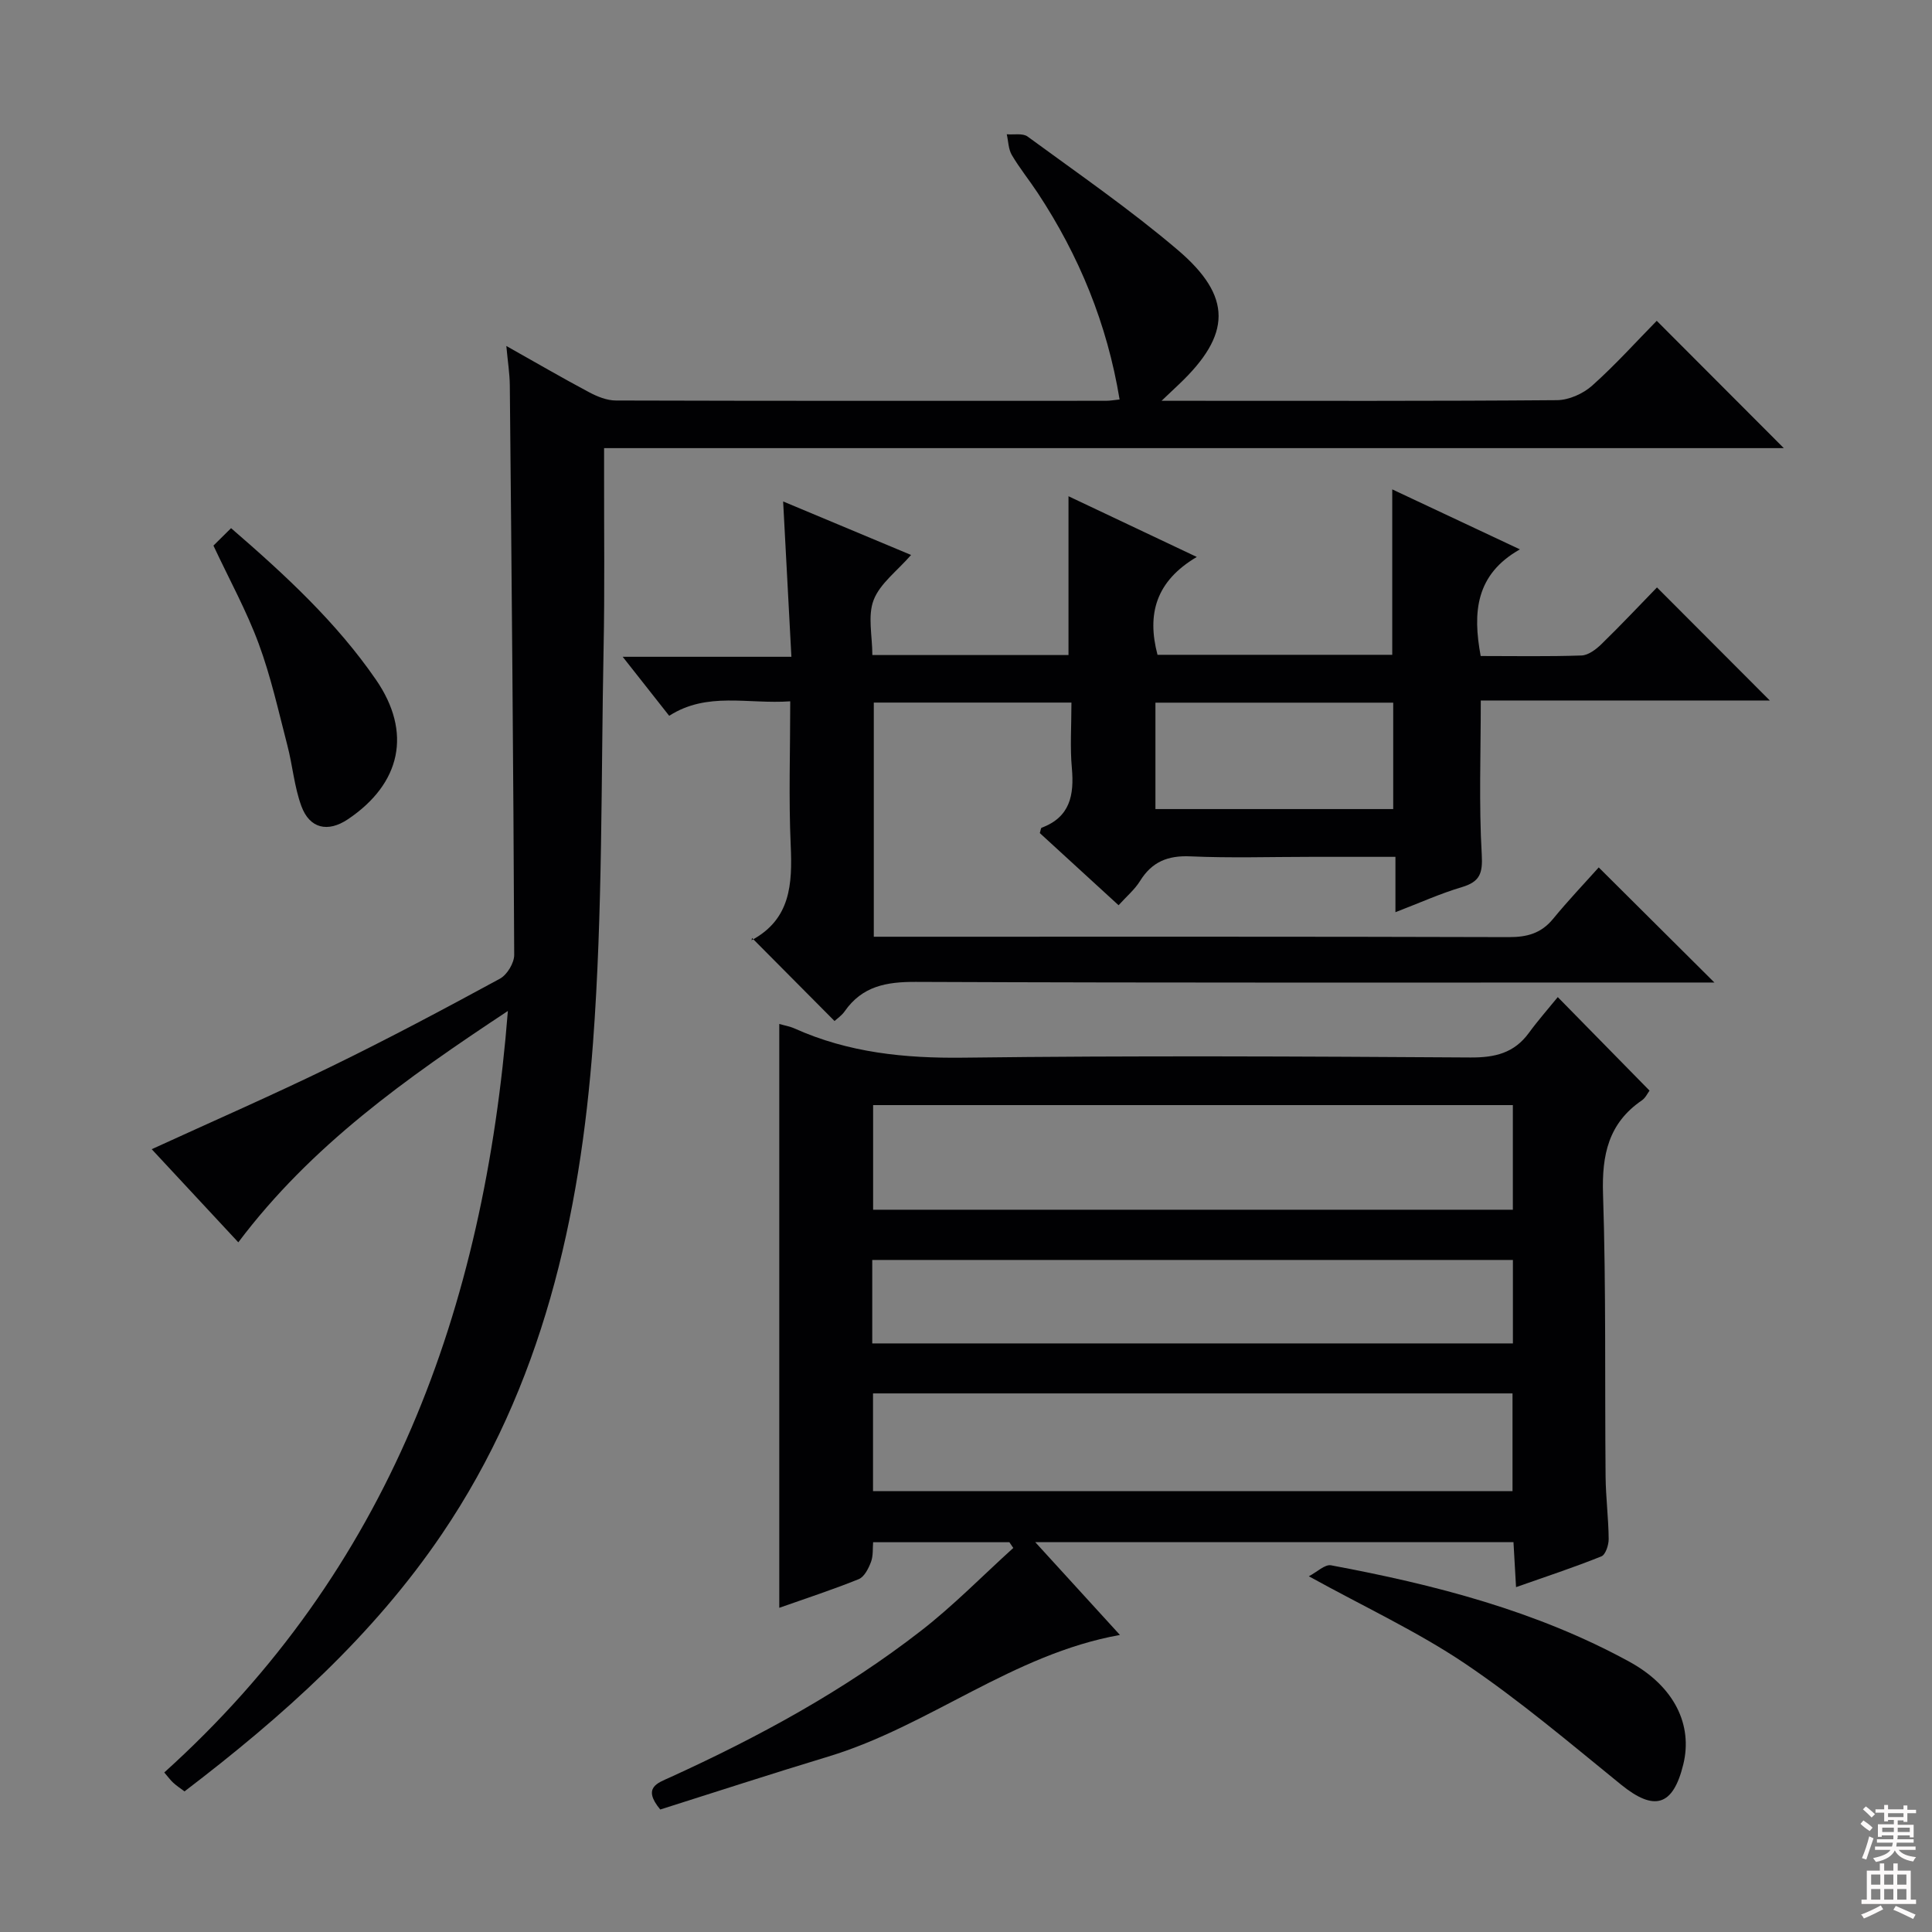 <svg enable-background="new 0 0 400 400" viewBox="0 0 400 400" xmlns="http://www.w3.org/2000/svg"><rect x="0" y="0" width="400" height="400" fill="#808080" stroke="none"/><g fill="#010103"><path d="m231.87 338.5c-22.19 3.97-39.49 18.86-60.39 25.18-11.72 3.55-23.37 7.35-34.78 10.96-3.77-4.54-.55-5.48 1.97-6.63 18.37-8.37 36.05-17.97 52.02-30.38 6.74-5.23 12.75-11.4 19.1-17.14-.27-.4-.54-.79-.81-1.19-9.23 0-18.45 0-28.21 0-.11 1.28.04 2.81-.44 4.08-.51 1.35-1.38 3.1-2.55 3.57-5.36 2.17-10.87 3.96-16.44 5.93 0-40.38 0-80.5 0-120.88 1.05.31 2.18.49 3.2.95 11.14 5 22.77 6.18 34.94 6.03 34.99-.44 69.98-.26 104.97-.04 5.07.03 9.03-.91 12.08-5.08 1.86-2.55 3.96-4.93 5.99-7.42 6.91 7.05 12.86 13.1 19 19.36-.41.54-.84 1.51-1.59 2.02-6.93 4.74-8.3 11.3-8.04 19.39.64 19.47.35 38.98.53 58.47.04 4.32.6 8.63.64 12.94.01 1.24-.64 3.26-1.51 3.61-5.64 2.27-11.42 4.17-17.67 6.37-.2-3.5-.35-6.26-.53-9.31-32.84 0-65.43 0-99.01 0 6.07 6.65 11.76 12.89 17.53 19.21zm-51.1-88.04h132.45c0-7.43 0-14.48 0-21.66-44.36 0-88.34 0-132.45 0zm-.02 58.27h132.4c0-6.88 0-13.57 0-20.24-44.35 0-88.26 0-132.4 0zm-.16-30.59h132.64c0-6.04 0-11.62 0-17.28-44.39 0-88.43 0-132.64 0z"/><path d="m105.15 209.31c-21.12 13.97-40.71 27.84-55.81 47.9-6-6.45-11.93-12.83-17.93-19.28 12.59-5.77 24.99-11.18 37.13-17.1 11.81-5.75 23.42-11.93 34.96-18.2 1.49-.81 2.97-3.26 2.96-4.94-.17-39.3-.53-78.61-.91-117.91-.02-2.43-.42-4.86-.72-8.15 6.19 3.48 11.61 6.64 17.14 9.58 1.69.9 3.69 1.71 5.55 1.71 33.83.1 67.66.07 101.49.06.81 0 1.63-.15 2.79-.27-2.57-15.64-8.37-29.76-16.96-42.78-1.74-2.64-3.75-5.11-5.35-7.83-.72-1.22-.72-2.85-1.05-4.3 1.46.13 3.3-.27 4.31.47 10.46 7.66 21.17 15.05 31.03 23.43 11.45 9.72 11.16 17.59.29 27.89-.91.86-1.82 1.72-3.58 3.39h5.38c25.5 0 50.99.08 76.49-.13 2.47-.02 5.41-1.34 7.28-3.01 4.83-4.31 9.17-9.15 13.37-13.42 8.99 9.01 17.65 17.69 26.31 26.36-80.77 0-162.1 0-244.25 0v5.76c-.02 11.83.14 23.67-.1 35.49-.54 27.29-.17 54.66-2.19 81.84-2.68 36.08-10.49 71.06-31.28 101.73-14.27 21.06-32.97 37.79-53.3 53.29-.84-.63-1.63-1.15-2.32-1.78-.59-.54-1.06-1.2-1.87-2.14 46.47-41.89 66.25-95.72 71.14-157.66z"/><path d="m221.83 145.46c-13.89 0-27.16 0-40.92 0v48.48h5.52c41.99 0 83.99-.05 125.98.08 3.78.01 6.68-.79 9.13-3.77 3.15-3.84 6.59-7.45 9.46-10.66 8.41 8.37 15.91 15.83 23.95 23.83-2.08 0-3.97 0-5.86 0-53.16 0-106.32.09-159.48-.13-6.1-.03-11.09.88-14.72 6.08-.65.93-1.66 1.6-2.11 2.02-5.56-5.6-11.04-11.1-17.08-17.19-.16 1.03-.21.53-.05.44 8.05-4.34 8.41-11.6 8.06-19.58-.44-9.77-.1-19.57-.1-29.86-8.8.62-17.19-2.05-25.06 3-3.04-3.85-5.98-7.58-9.63-12.22h34.93c-.58-10.9-1.12-21.12-1.71-32.16 8.91 3.72 17.47 7.31 26.49 11.08-2.92 3.35-6.43 5.91-7.75 9.32-1.27 3.28-.27 7.43-.27 11.4h40.61c0-10.85 0-21.55 0-32.88 8.46 4 17.01 8.05 26.56 12.57-8.47 5.02-10.36 11.81-8.13 20.26h48.6c0-11.2 0-22.39 0-34.25 8.39 3.94 16.84 7.91 26.43 12.42-9.18 5.2-9.8 13.03-8.12 22.08 6.97 0 13.93.13 20.88-.11 1.41-.05 3-1.26 4.11-2.34 4.04-3.93 7.9-8.04 11.51-11.75 8.01 8.02 15.59 15.62 23.36 23.41-19.77 0-39.78 0-59.84 0 0 11.03-.4 21.48.2 31.87.23 3.97-.41 5.67-4.15 6.78-4.41 1.31-8.65 3.23-13.72 5.18 0-4.08 0-7.46 0-11.46-6.21 0-11.83 0-17.46 0-8.33 0-16.68.27-24.99-.1-4.67-.21-7.96 1.12-10.42 5.09-1.11 1.79-2.82 3.22-4.45 5.03-5.63-5.16-11.01-10.08-16.31-14.94.18-.54.2-1.04.38-1.11 5.89-2.19 6.75-6.75 6.26-12.32-.4-4.28-.09-8.63-.09-13.59zm17.39 22.05h49.23c0-7.52 0-14.71 0-22.03-16.59 0-32.79 0-49.23 0z"/><path d="m270.98 326.35c1.69-.87 3.32-2.51 4.6-2.27 21.43 4 42.48 9.41 61.76 19.96 9.39 5.14 13.15 13.14 11.17 21.25-2.12 8.69-6.02 9.78-12.91 4.18-10.58-8.59-21.02-17.45-32.29-25.05-9.86-6.63-20.77-11.69-32.33-18.07z"/><path d="m47.84 109.35c11.34 9.8 21.83 19.52 30.01 31.39 7.47 10.85 5.22 21.46-5.82 28.88-4.13 2.77-7.92 1.96-9.64-2.74-1.47-4.01-1.81-8.41-2.9-12.58-1.83-7.05-3.41-14.22-5.93-21.03-2.52-6.82-6.07-13.26-9.37-20.31.9-.89 2.07-2.05 3.65-3.61z"/></g><path d="m385.2 377.6.6-.7c.6.4 1.3.9 1.9 1.5l-.6.7c-.8-.5-1.4-1-1.9-1.5zm.3 7.1c.6-1.4 1.1-2.9 1.5-4.5.3.1.6.3.9.4-.5 1.4-1 2.9-1.5 4.4zm.2-10.1.6-.6c.7.5 1.3 1.1 1.9 1.6l-.7.7c-.6-.6-1.2-1.2-1.8-1.7zm8.4-.8h.8v.9h1.8v.7h-1.8v1.8h-.8v-.3h-1.2v.9h3.3v2.6h-.8v-.4h-2.5c0 .3 0 .6-.1.8h3.4v.7h-3.5c0 .3-.1.6-.1.8h4v.7h-3.5c.7.9 1.9 1.3 3.6 1.5-.2.2-.4.5-.6.9-1.9-.3-3.2-1.1-3.8-2.3-.5 1.1-1.8 2-3.9 2.4-.2-.3-.4-.5-.6-.8 1.9-.4 3.1-.9 3.6-1.7h-3.2v-.7h3.5c.1-.2.1-.5.2-.8h-3.3v-.7h3.4c0-.2 0-.5 0-.8h-2.4v.3h-.8v-2.6h3.3v-.9h-1.2v.3h-.8v-1.8h-1.8v-.7h1.8v-.9h.8v.9h3.2zm-4.4 5.5h2.4c0-.3 0-.6 0-.9h-2.4zm1.2-3.1h3.2v-.8h-3.2zm4.4 2.2h-2.4v.9h2.5v-.9z" fill="#fcfafa"/><path d="m389.2 385.8h.9v1.5h1.9v-1.5h.9v1.5h2.7v6h1.1v.9h-11.3v-.9h1.1v-6h2.7zm.2 8.7.5.8c-1.2.6-2.5 1.3-4 1.9-.2-.3-.3-.6-.6-.8 1.6-.6 3-1.3 4.1-1.9zm-2-4.3h1.9v-2.1h-1.9zm0 3.1h1.9v-2.2h-1.9zm2.7-3.1h1.9v-2.1h-1.9zm0 3.1h1.9v-2.2h-1.9zm2.4 1.3c1.4.6 2.7 1.2 4.1 1.8l-.5.9c-1.5-.7-2.8-1.4-4.1-1.9zm2.2-6.5h-1.9v2.1h1.9zm-1.9 5.2h1.9v-2.2h-1.9z" fill="#fcfafa"/></svg>